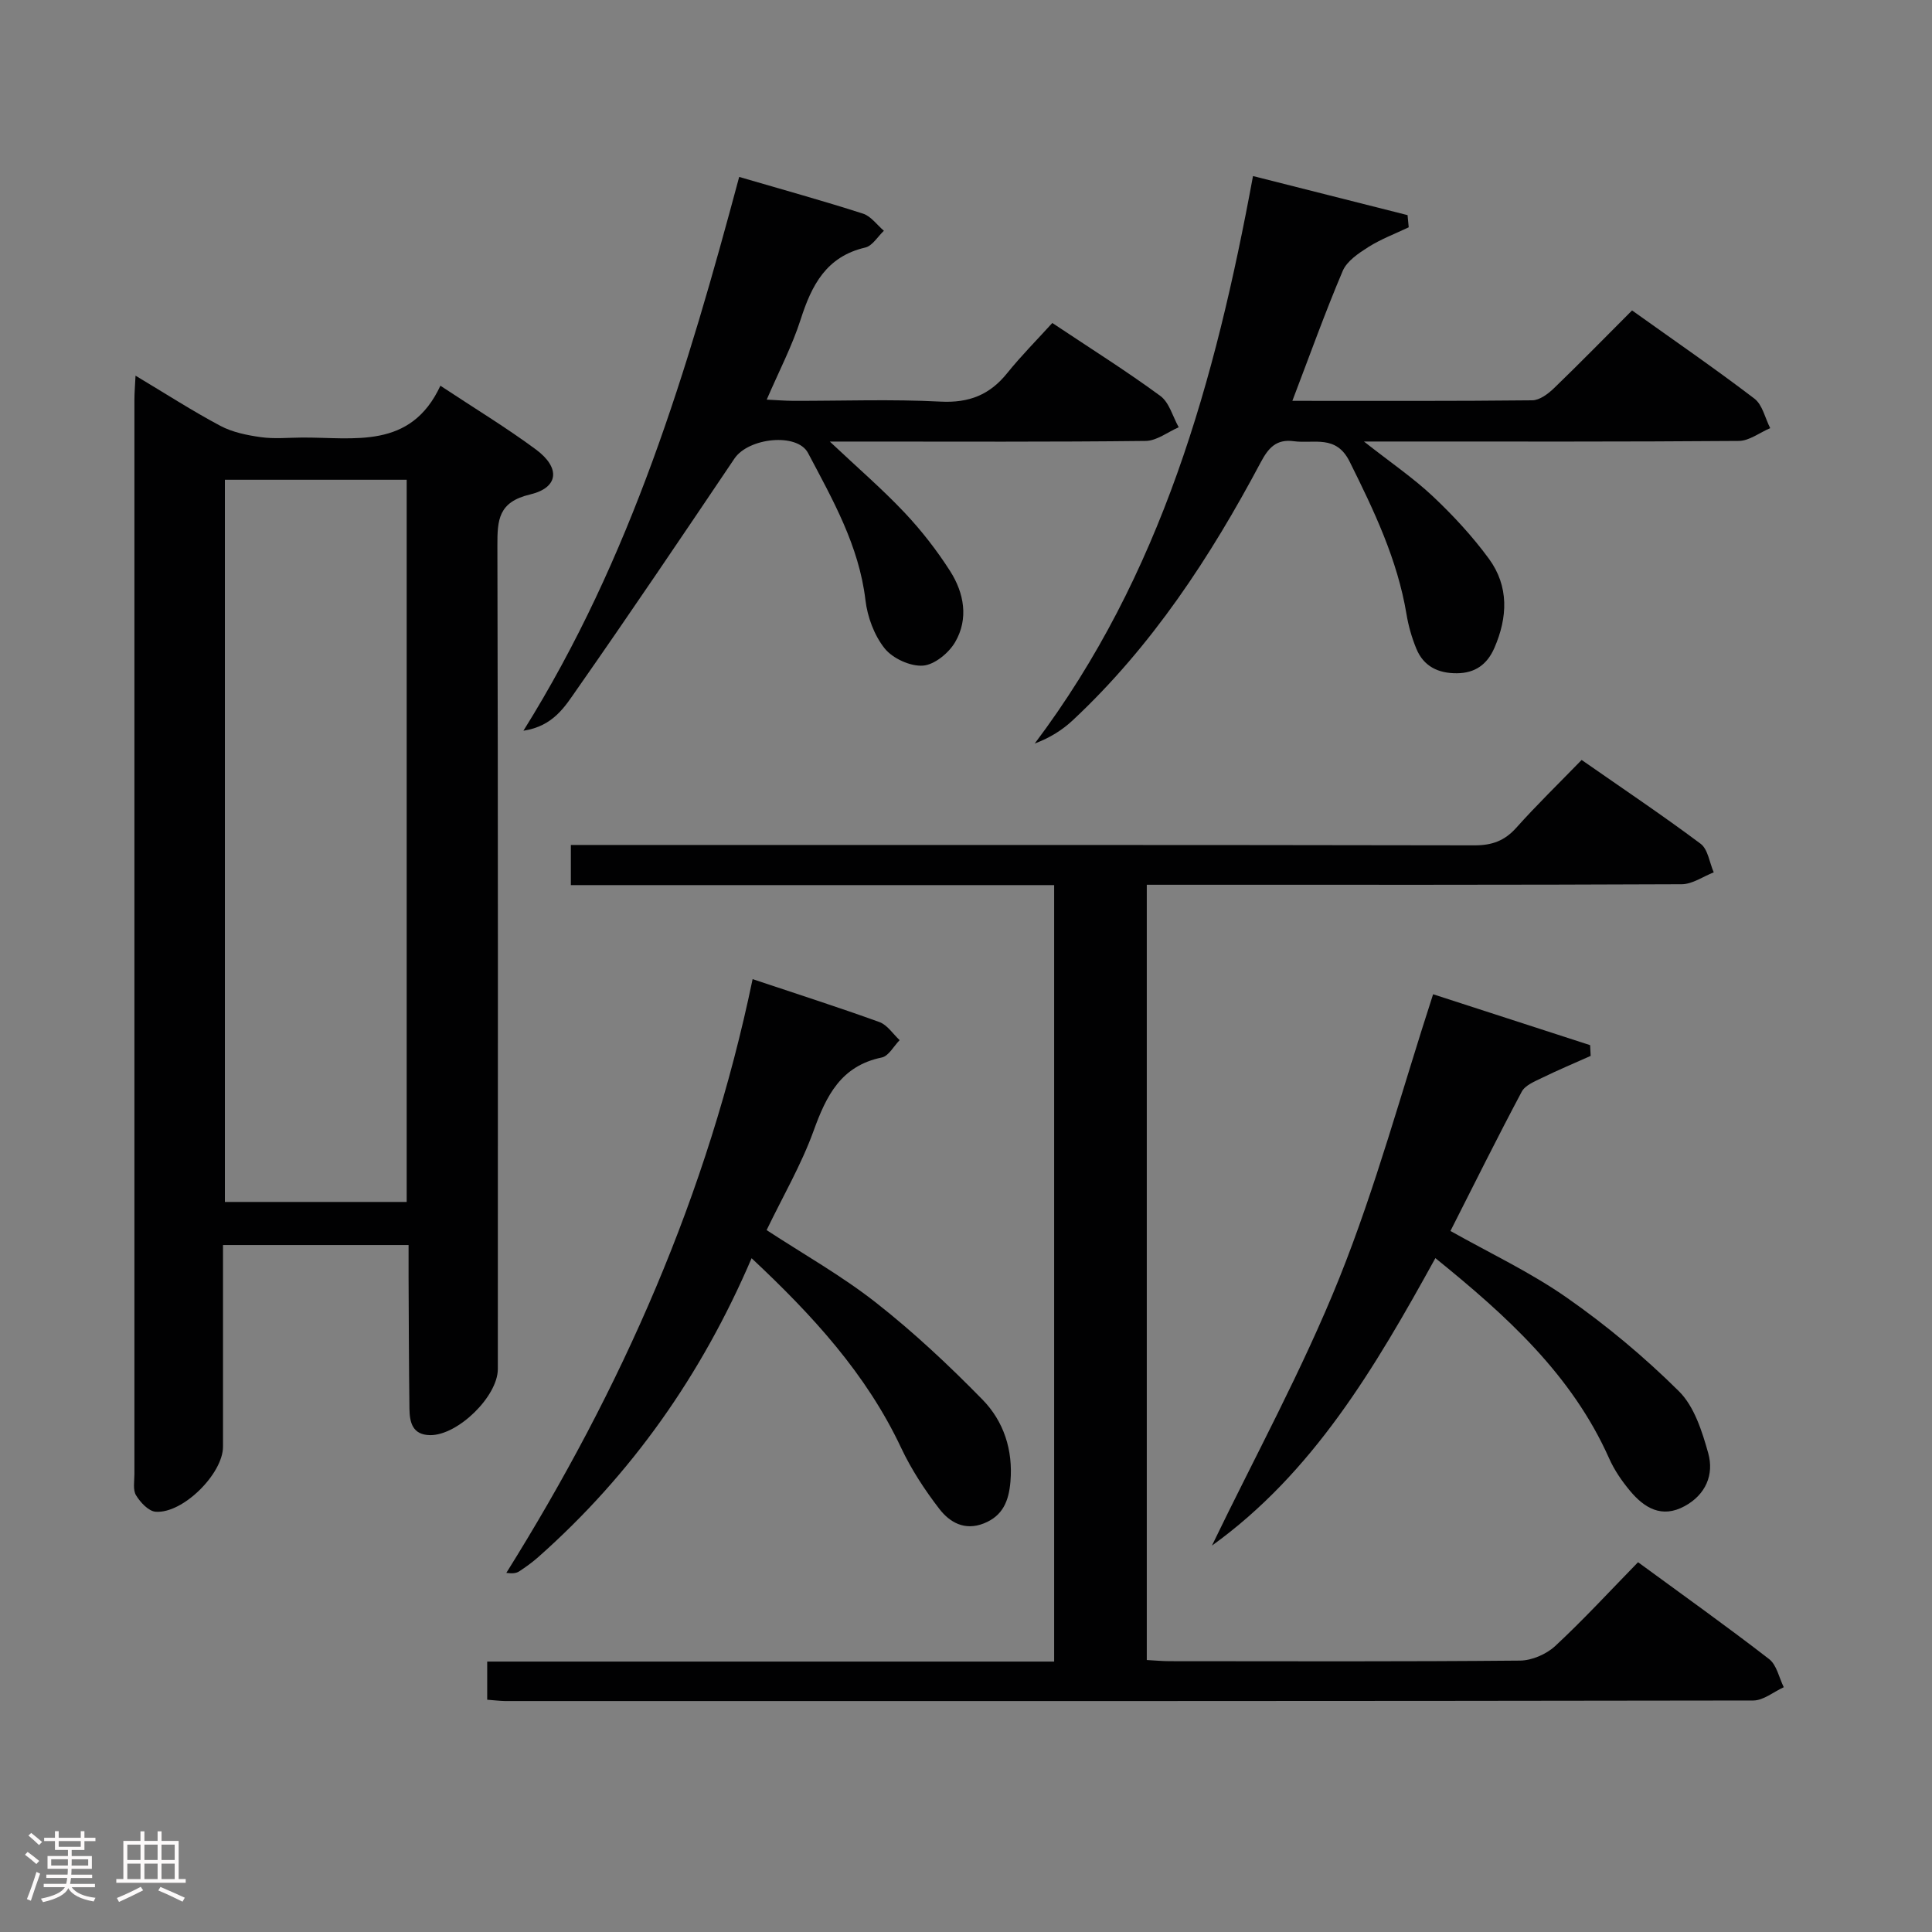 <svg enable-background="new 0 0 400 400" viewBox="0 0 400 400" xmlns="http://www.w3.org/2000/svg"><rect x="0" y="0" width="400" height="400" fill="#808080" stroke="none"/><path d="m5.17 384 .55-.58c.85.61 1.65 1.24 2.4 1.87l-.59.64c-.83-.73-1.62-1.38-2.36-1.93m1.22 9.53-.82-.34c.71-1.76 1.37-3.64 1.98-5.63.24.13.5.25.76.36-.6 1.67-1.24 3.54-1.92 5.61m-.5-13.5.57-.54c.56.44 1.31 1.06 2.26 1.87l-.64.64c-.68-.66-1.41-1.32-2.19-1.97m3.25.46h2.24v-1.36h.77v1.36h4.57v-1.36h.76v1.36h2.28v.69h-2.28v1.84h-2.64v1.26h4.18v2.64h-4.21c0 .45-.02.86-.05 1.21h4.32v.69h-4.38c-.04.34-.1.75-.19 1.22h5.15v.69h-4.82c.87 1.19 2.51 1.92 4.93 2.19-.17.31-.3.57-.37.76-2.77-.49-4.52-1.41-5.26-2.76-.56 1.26-2.3 2.23-5.24 2.9-.12-.24-.26-.48-.43-.72 2.73-.55 4.38-1.34 4.96-2.38h-4.38v-.69h4.65c.1-.38.17-.79.21-1.22h-4.32v-.69h4.4c.03-.34.05-.75.05-1.21h-4.2v-2.64h4.23v-1.26h-2.69v-1.84h-2.24zm1.46 4.46v1.29h3.45c.01-.4.02-.57.01-.53v-.32-.45h-3.46zm1.55-2.59h4.57v-1.19h-4.57zm6.11 2.59h-3.42v.77c-.02.19-.01.37-.02.53h3.44z" fill="#fcfafa"/><path d="m32.63 379.16h.82v1.98h3.54v7.89h1.46v.78h-14.37v-.78h1.46v-7.89h3.54v-1.98h.82v1.98h2.73zm-3.49 11.48.5.73c-1.61.82-3.28 1.63-5 2.41-.13-.27-.28-.55-.44-.82 1.75-.72 3.4-1.49 4.94-2.32m-2.78-5.55h2.73v-3.18h-2.73zm0 3.95h2.73v-3.2h-2.73zm3.54-3.95h2.73v-3.18h-2.73zm0 3.95h2.73v-3.2h-2.73zm7.89 4.68c-1.84-.92-3.51-1.7-5.02-2.32l.45-.73c1.89.8 3.57 1.55 5.04 2.23zm-1.62-11.81h-2.73v3.18h2.73zm-2.73 7.13h2.73v-3.2h-2.73z" fill="#fcfafa"/><g fill="#010102"><path d="m84.59 257.77c-13.18 0-25.58 0-38.42 0v41.75c0 5.58-8.3 13.89-13.94 13.47-1.47-.11-3.17-1.93-4.06-3.4-.69-1.12-.34-2.92-.34-4.41-.01-74.14-.01-148.28 0-222.42 0-1.43.13-2.86.23-4.98 6.17 3.69 11.73 7.28 17.55 10.38 2.52 1.34 5.54 1.95 8.4 2.35 2.78.39 5.65.1 8.49.08 10.8-.07 22.5 2.55 28.68-10.73 7.16 4.74 13.69 8.69 19.8 13.22 5.08 3.77 4.71 7.88-1.22 9.29-6.58 1.56-6.8 5.24-6.78 10.64.15 56.81.1 113.63.09 170.44 0 5.64-8.26 13.72-13.99 13.68-3.69-.03-4.27-2.65-4.31-5.47-.12-9.16-.13-18.32-.18-27.48-.01-1.98 0-3.96 0-6.41zm-.39-8.92c0-50.21 0-99.89 0-149.52-12.8 0-25.21 0-37.64 0v149.52z"/><path d="m100.87 351.91c0-2.89 0-5.17 0-7.9h117.38c0-53.69 0-106.92 0-160.76-33.4 0-66.61 0-100.06 0 0-3.01 0-5.41 0-8.31h6.1c60.32 0 120.64-.03 180.96.08 3.65.01 6.25-.93 8.68-3.64 4.21-4.71 8.75-9.12 13.53-14.04 8.46 5.9 16.7 11.42 24.63 17.35 1.53 1.14 1.84 3.91 2.72 5.92-2.21.86-4.41 2.45-6.62 2.46-34.83.16-69.65.11-104.48.11-1.97 0-3.95 0-6.28 0v160.51c1.58.08 3.18.24 4.78.24 24.16.02 48.32.1 72.48-.12 2.47-.02 5.46-1.32 7.29-3.01 5.85-5.43 11.26-11.32 17.16-17.36 9.33 6.84 18.37 13.27 27.14 20.06 1.57 1.21 2.05 3.84 3.03 5.82-2.11.96-4.21 2.75-6.32 2.75-86.15.14-172.3.12-258.44.11-1.12-.02-2.25-.17-3.68-.27z"/><path d="m259.42 36.45c10.83 2.74 21.42 5.42 32 8.09.08.84.16 1.68.24 2.52-2.79 1.33-5.73 2.43-8.33 4.07-2.04 1.29-4.45 2.9-5.33 4.95-3.68 8.66-6.85 17.54-10.43 26.91 17.09 0 33.39.07 49.68-.11 1.53-.02 3.29-1.35 4.51-2.53 5.37-5.18 10.58-10.52 16.14-16.08 8.68 6.2 17.16 12.03 25.33 18.26 1.67 1.27 2.21 4.03 3.27 6.11-2.17.92-4.32 2.63-6.5 2.65-23.65.19-47.31.12-70.96.12-1.76 0-3.53 0-6.65 0 5.58 4.39 10.23 7.55 14.28 11.36 4.2 3.96 8.19 8.27 11.6 12.92 4.17 5.71 3.89 12.13 1.11 18.49-1.49 3.4-3.99 5.19-7.75 5.21-3.86.03-6.89-1.43-8.39-5.08-.94-2.28-1.64-4.72-2.04-7.15-1.88-11.31-6.73-21.45-11.78-31.6-2.8-5.63-7.37-3.65-11.54-4.21-3.69-.5-5.3 1.45-6.85 4.35-10.44 19.63-22.53 38.09-38.9 53.4-2.17 2.03-4.71 3.64-7.9 4.84 26.21-34.8 37.38-75.14 45.19-117.49z"/><path d="m153.04 36.63c9.12 2.67 17.43 4.96 25.63 7.6 1.65.53 2.9 2.33 4.33 3.55-1.28 1.2-2.38 3.13-3.86 3.47-8.06 1.87-11.09 7.77-13.37 14.88-1.76 5.49-4.47 10.68-7.03 16.61 2.09.1 3.8.24 5.52.25 10.16.02 20.35-.37 30.49.16 5.9.3 10.17-1.41 13.78-5.9 2.91-3.61 6.2-6.92 9.34-10.38 8.06 5.38 15.4 9.98 22.36 15.1 1.86 1.36 2.57 4.28 3.81 6.49-2.28.99-4.56 2.81-6.85 2.83-19.66.23-39.32.13-58.99.13-1.78 0-3.56 0-6.4 0 5.74 5.41 10.84 9.8 15.44 14.67 3.52 3.73 6.72 7.84 9.48 12.16 2.89 4.53 3.85 9.85 1.04 14.68-1.31 2.26-4.29 4.71-6.67 4.88-2.61.19-6.25-1.48-7.92-3.55-2.17-2.71-3.58-6.53-3.99-10.02-1.33-11.25-6.78-20.79-11.89-30.46-2.24-4.24-12.32-3.16-15.23 1.16-10.78 16-21.57 32-32.63 47.81-2.43 3.47-4.83 7.59-11.06 8.54 22.38-35.81 33.99-74.84 44.67-114.66z"/><path d="m155.82 202.72c9.29 3.11 17.83 5.84 26.26 8.89 1.63.59 2.8 2.46 4.18 3.74-1.22 1.24-2.28 3.3-3.69 3.59-8.46 1.74-11.49 7.9-14.13 15.2-2.53 6.99-6.34 13.53-9.72 20.54 7.58 4.96 15.55 9.45 22.67 15.04 7.79 6.12 15.09 12.97 22.03 20.06 4.39 4.49 6.34 10.42 5.78 16.99-.34 3.94-1.53 7.06-5.52 8.64-3.98 1.57-7.07-.24-9.21-3.02-3.01-3.91-5.78-8.14-7.88-12.59-7.22-15.36-18.37-27.49-30.98-39.3-10.35 24.16-24.85 44.76-44.16 61.87-1.23 1.09-2.58 2.06-3.95 2.96-.61.4-1.41.49-2.67.32 23.8-38.07 41.75-78.42 50.99-122.93z"/><path d="m297.18 260.48c-12.55 22.77-25.34 44.47-46.26 59.52 8.88-18.41 18.75-36.43 26.36-55.36 7.58-18.88 12.89-38.67 19.43-58.79 10.47 3.39 21.49 6.97 32.51 10.54.04.74.07 1.48.11 2.22-3.34 1.5-6.72 2.91-10.01 4.52-1.55.76-3.54 1.54-4.26 2.89-5.06 9.5-9.84 19.14-14.76 28.84 8.02 4.52 16.51 8.51 24.08 13.8 8.25 5.76 16.08 12.3 23.22 19.38 3.18 3.15 4.8 8.29 6.07 12.82 1.24 4.45-.51 8.59-4.88 10.97-4.74 2.58-8.36.38-11.33-3.19-1.69-2.03-3.24-4.29-4.3-6.68-7.71-17.32-21.22-29.53-35.98-41.48z"/></g></svg>